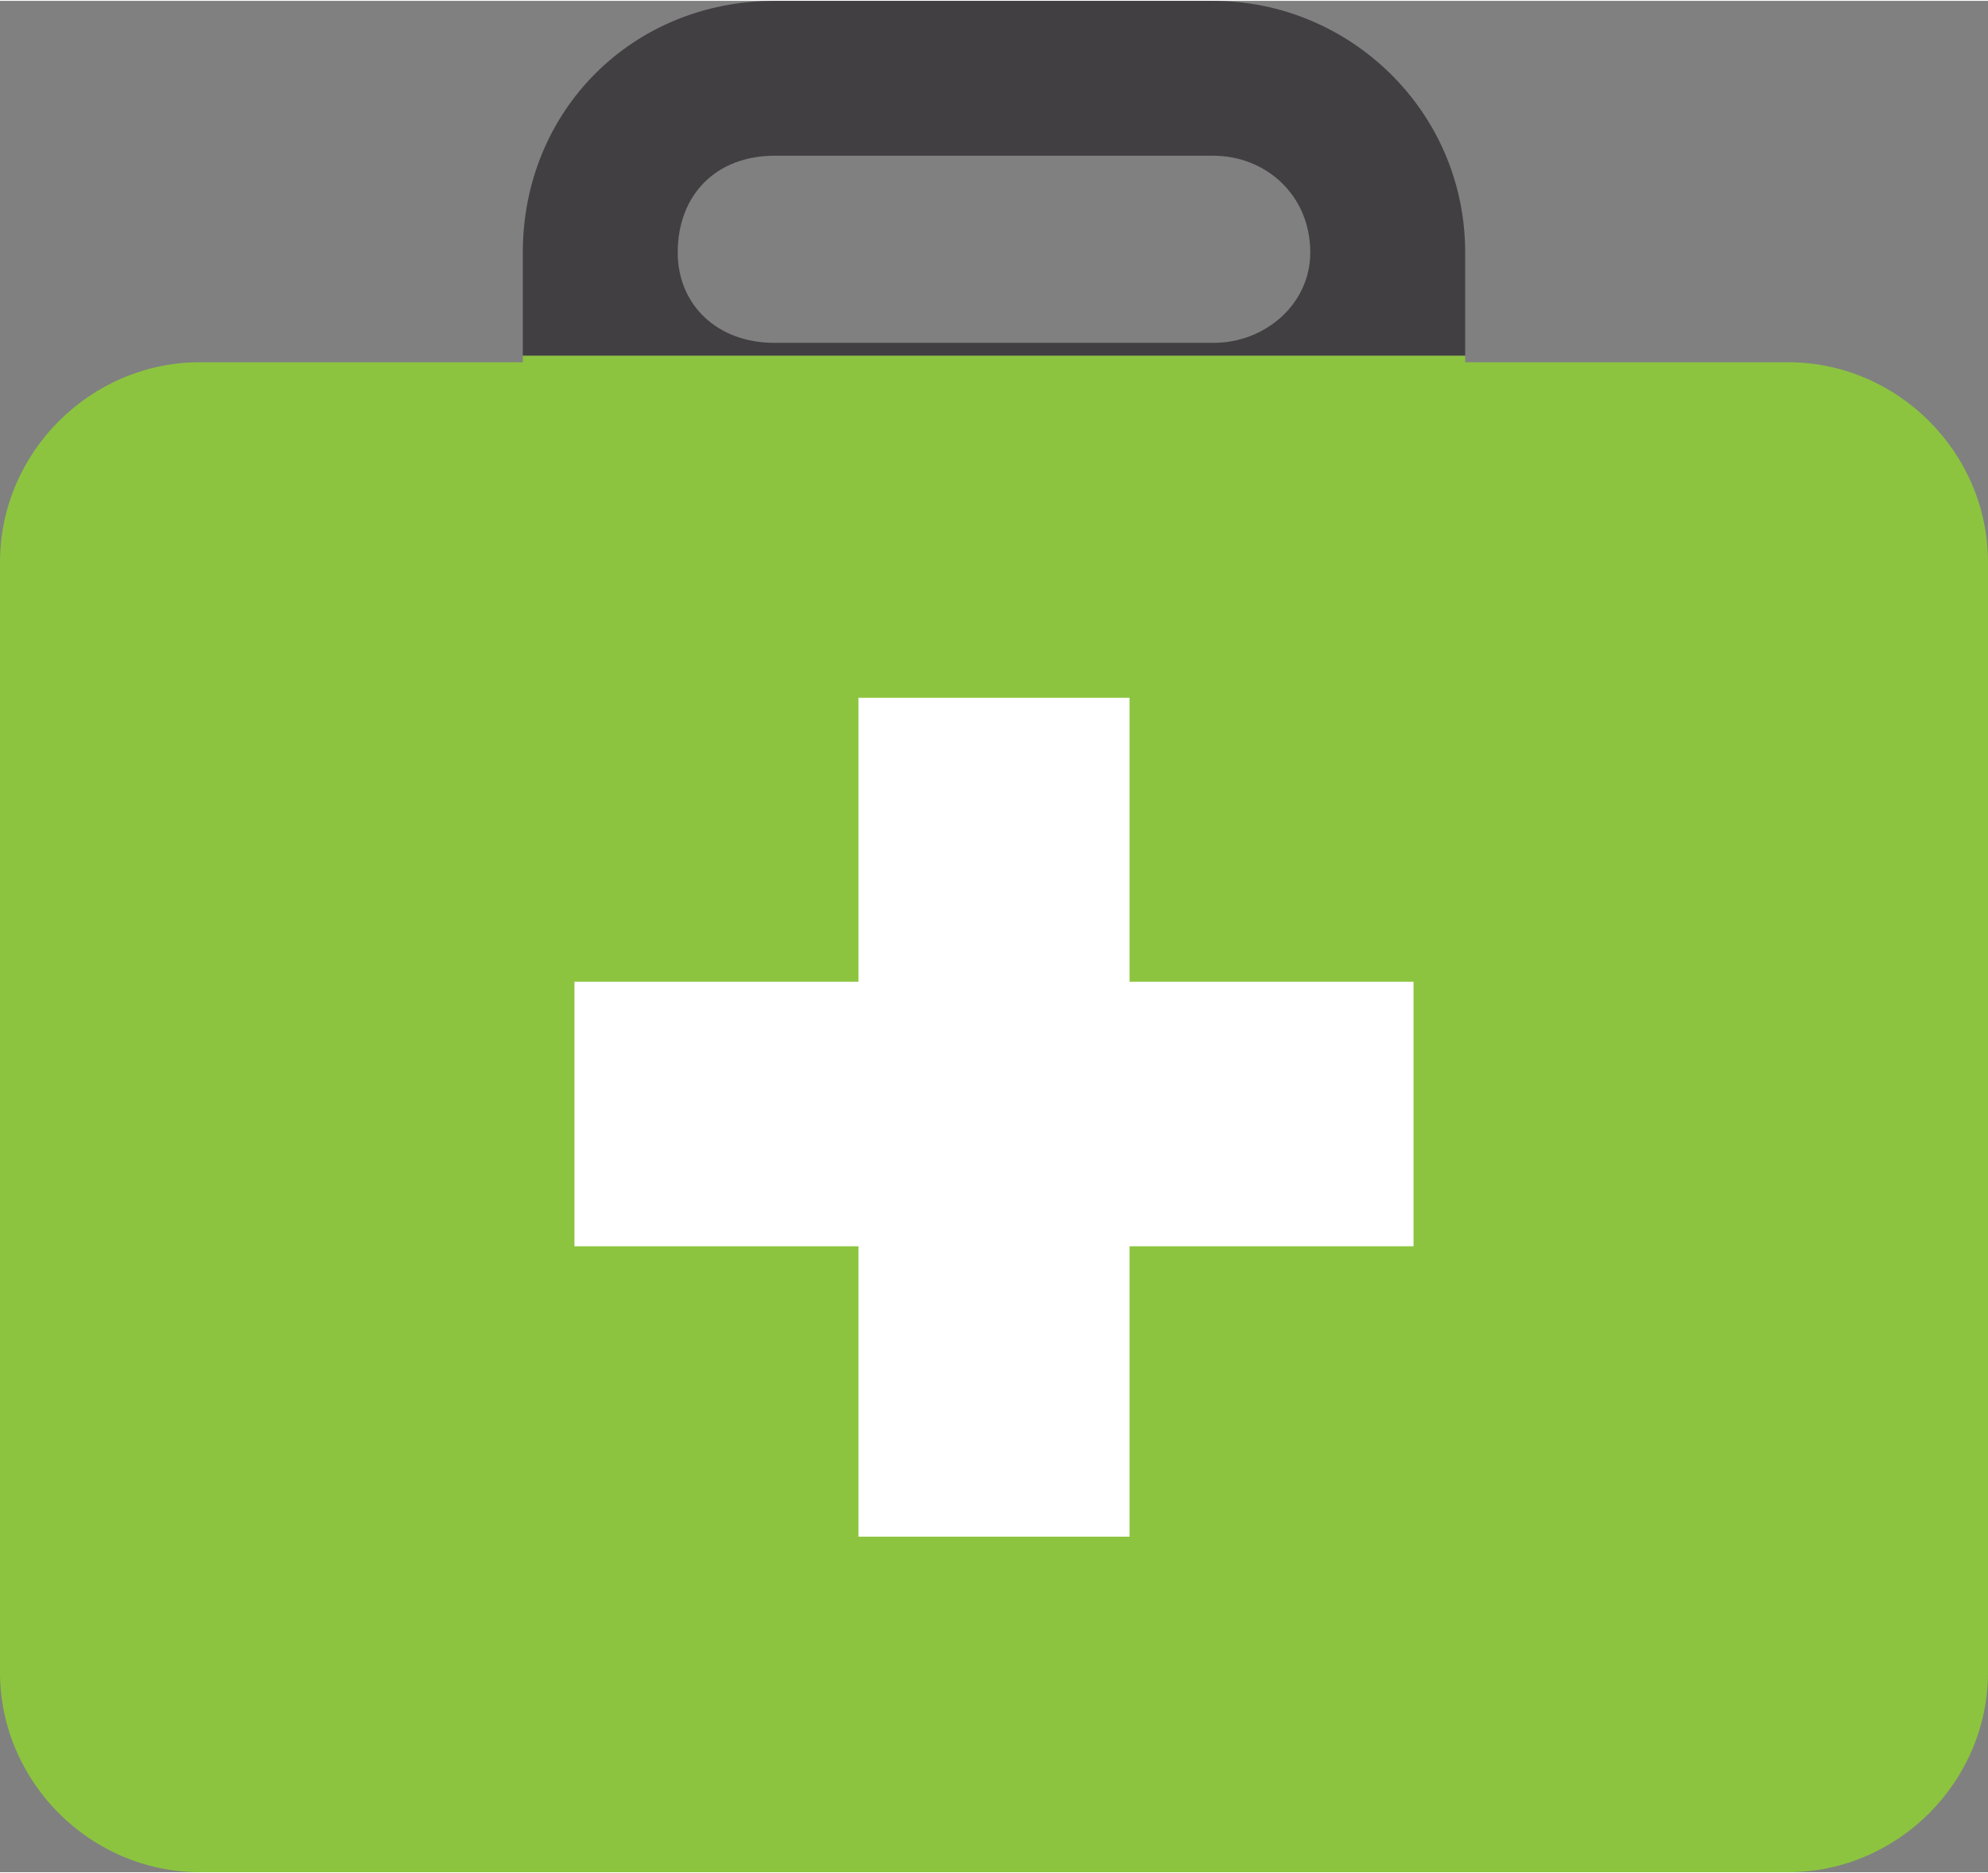 <?xml version="1.0" encoding="UTF-8"?>
<!DOCTYPE svg PUBLIC "-//W3C//DTD SVG 1.1//EN" "http://www.w3.org/Graphics/SVG/1.1/DTD/svg11.dtd">
<!-- Creator: CorelDRAW X8 -->
<svg xmlns="http://www.w3.org/2000/svg" xml:space="preserve" width="1.685in" height="1.588in" version="1.1" style="shape-rendering:geometricPrecision; text-rendering:geometricPrecision; image-rendering:optimizeQuality; fill-rule:evenodd; clip-rule:evenodd"
viewBox="0 0 308 290"
 xmlns:xlink="http://www.w3.org/1999/xlink">
 <rect x="0" y="0" width="308" height="290" fill="#808080" stroke="none"/>
 <defs>
  <style type="text/css">
   <![CDATA[
    .fil1 {fill:#413F42;fill-rule:nonzero}
    .fil2 {fill:#8CC43F;fill-rule:nonzero}
    .fil0 {fill:white;fill-rule:nonzero}
   ]]>
  </style>
 </defs>
 <g id="_3">

  <g id="_905546489648">
   <polygon class="fil0" points="235,254 74,254 74,95 235,95 "/>
   <g>
    <path class="fil1" d="M227 39c0,-22 -18,-39 -39,-39l-68 0c-22,0 -39,17 -39,39 0,6 0,11 0,16l146 0c0,-5 0,-10 0,-16zm-39 14l0 0 -68 0c-9,0 -15,-6 -15,-14 0,-9 6,-15 15,-15l68 0c8,0 15,6 15,15 0,8 -7,14 -15,14z"/>
    <path class="fil2" d="M277 56l-50 0 0 0c0,0 0,0 0,-1l-146 0c0,1 0,1 0,1l-50 0c-17,0 -31,14 -31,31l0 172c0,17 14,31 31,31l246 0c17,0 31,-14 31,-31l0 -172c0,-17 -14,-31 -31,-31zm-58 137l0 0 -44 0 0 45 -42 0 0 -45 -44 0 0 -41 44 0 0 -44 42 0 0 44 44 0 0 41z"/>
   </g>
  </g>
 </g>
</svg>
